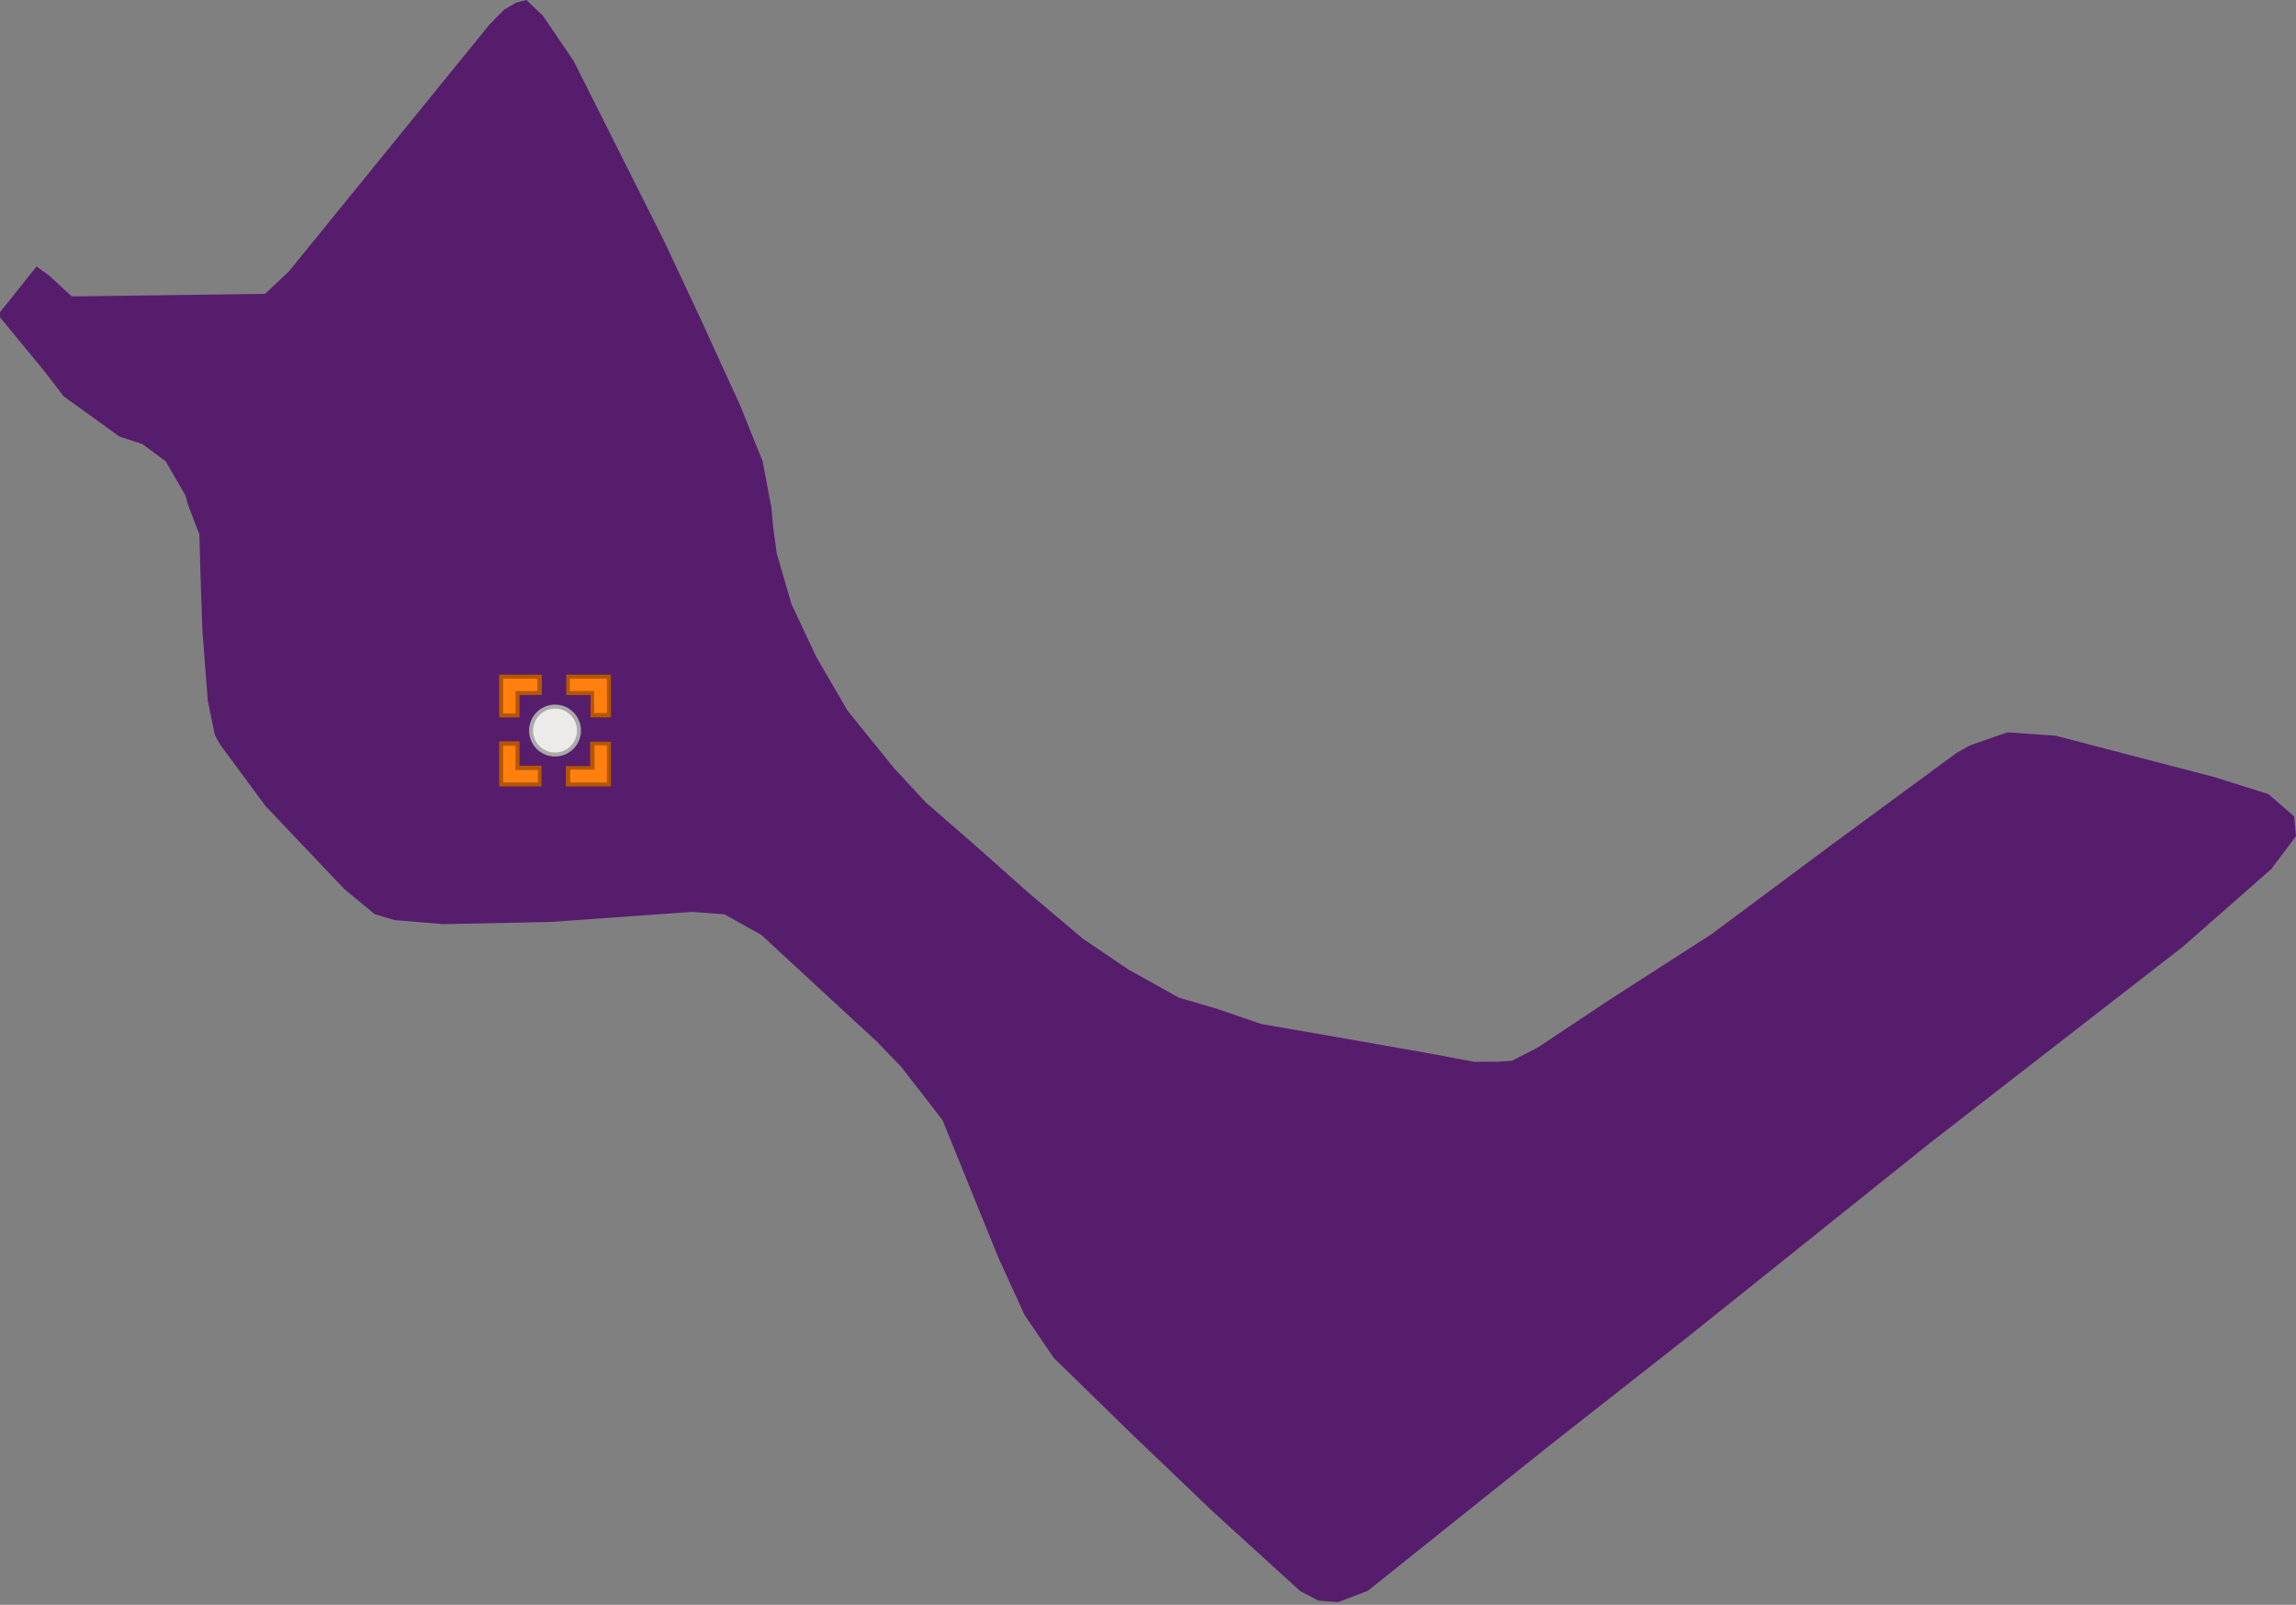 <?xml version="1.0" encoding="utf-8"?>
<!DOCTYPE svg PUBLIC "-//W3C//DTD SVG 1.1//EN" "http://www.w3.org/Graphics/SVG/1.1/DTD/svg11.dtd">
<svg width="575px" height="402px" viewBox="0, 0, 575, 402" class="svgDam" xmlns="http://www.w3.org/2000/svg" xmlns:xlink="http://www.w3.org/1999/xlink" xmlns:xml="http://www.w3.org/XML/1998/namespace" version="1.1">
  <rect x="0" y="0" width="575" height="402" fill="#808080" stroke="none"/>
  <g id="MapArea">
    <g id="Key_Area">
      <path d="M546.63 237.18 L483.23 286.4 L422.6 334.96 L387.81 362.29 L342.55 398.49 L335.07 401.33 L330.14 400.92 L325.63 398.56 L303.7 378.6 L283.27 359.06 L263.92 340.17 L256.59 329.41 L250.1 315.21 L236.03 280.56 L225.69 267.23 L219.46 260.79 L190.64 234.17 L181.42 229.03 L173.28 228.42 L137.94 230.94 L110.96 231.49 L98.75 230.47 L93.82 228.97 L86.29 222.75 L82.2 218.46 L66.5 201.92 L55.08 186.44 L53.79 184.08 L52.03 175.46 L50.68 157.79 L50.18 143.12 L49.93 133.85 L47.11 126.53 L46.46 124.16 L41.5 115.56 L35.69 111.26 L29.9 109.35 L15.94 99.28 L10.98 92.82 L0.01 79.5 L0 78.21 L9.16 66.74 L12.39 69.1 L17.98 74.25 L42.18 73.93 L66.38 73.61 L72.35 67.98 L122.64 6.08 L126.27 2.4 L129.26 0.66 L131.82 0 L135.91 3.87 L143.67 15.27 L166.35 60.45 L175.43 79.83 L185.37 101.57 L191 115.56 L193.19 127.2 L193.64 132.16 L194.53 138.62 L198.22 151.33 L204.49 164.67 L212.26 178.01 L223.88 192.4 L231.84 200.99 L245.17 212.59 L257.21 223.32 L271.18 235.12 L282.56 242.83 L295.23 249.9 L304.67 252.66 L315.82 256.49 L336.4 260.07 L356.76 263.65 L369.2 265.97 L375.19 265.95 L378.62 265.71 L385.03 262.45 L402.97 250.51 L409.38 246.39 L428.6 234.02 L458.92 211.45 L489.88 188.68 L493.3 186.73 L502.71 183.45 L514.71 184.27 L554.59 194.66 L568.1 198.92 L574.55 204.5 L575 209.46 L568.83 217.67 L546.63 237.18 z" class="polygon_1" style="fill:#571D6D;" />
    </g>
    <g id="SiteLine" style="fill:none;" />
    <g id="SitePoint">
      <circle cx="139" cy="183" r="6" id="Dam_S2106" style="fill:#ECEBEA;stroke:#AAAAAA;">
        <title>榮湖水庫 ：無檢測資料</title>
      </circle>
    </g>
    <g id="Mark" class="Heilight">
      <g transform="translate(139, 183) translate(-14, -14)" id="gMark" class="HeilightTrans">
        <path d="M17.2 27.5 L17.2 23.4 L22.8 23.4 L23.3 23.4 L23.3 22.9 L23.3 17.3 L27.4 17.3 L27.4 27.6 L17.2 27.5 z M0.5 27.5 L0.5 17.2 L4.6 17.2 L4.6 22.8 L4.6 23.3 L5.1 23.3 L10.1 23.3 L10.1 27.4 L0.5 27.5 z M27.5 10.2 L23.4 10.2 L23.4 5.2 L23.4 4.6 L22.9 4.6 L17.3 4.6 L17.3 0.5 L27.6 0.5 L27.6 10.2 z M4.6 10.2 L0.5 10.2 L0.5 0.5 L10.2 0.5 L10.2 4.6 L5.2 4.6 L4.6 4.6 L4.6 5.1 L4.6 10.2 z" class="st0" style="fill:#FF800E;" />
        <path d="M17.7 27 L27 27 L27 17.7 L23.9 17.7 L23.9 22.8 L23.9 23.8 L22.9 23.8 L17.8 23.8 L17.8 27 M1 27 L9.7 27 L9.7 23.9 L5.1 23.9 L4.1 23.9 L4.1 22.9 L4.1 17.8 L1 17.8 L1 27 M27 9.7 L27 1 L17.7 1 L17.7 4.1 L22.8 4.1 L23.8 4.1 L23.8 5.1 L23.8 9.6 L27 9.6 M4.1 9.7 L4.1 5.1 L4.1 4.1 L5.1 4.1 L9.6 4.1 L9.6 1 L1 1 L1 9.7 L4.1 9.7 M28 28 L28 28 L28 28 L16.7 28 L16.7 22.9 L22.8 22.9 L22.8 16.8 L28 16.8 L28 28 L28 28 z M10.7 28 L10.7 28 L10.7 28 L0 28 L0 16.7 L5.1 16.7 L5.1 22.8 L10.6 22.8 L10.6 28 L10.7 28 z M28 10.7 L28 10.7 L28 10.7 L22.9 10.7 L22.9 5.1 L16.8 5.1 L16.8 0 L28 0 L28 10.7 L28 10.7 z M5.1 10.7 L5.1 10.7 L0 10.7 L0 0 L10.7 0 L10.7 5.1 L5.1 5.1 L5.1 10.7 L5.1 10.7 z" class="st1" style="fill:#B55600;" />
      </g>
    </g>
  </g>
</svg>